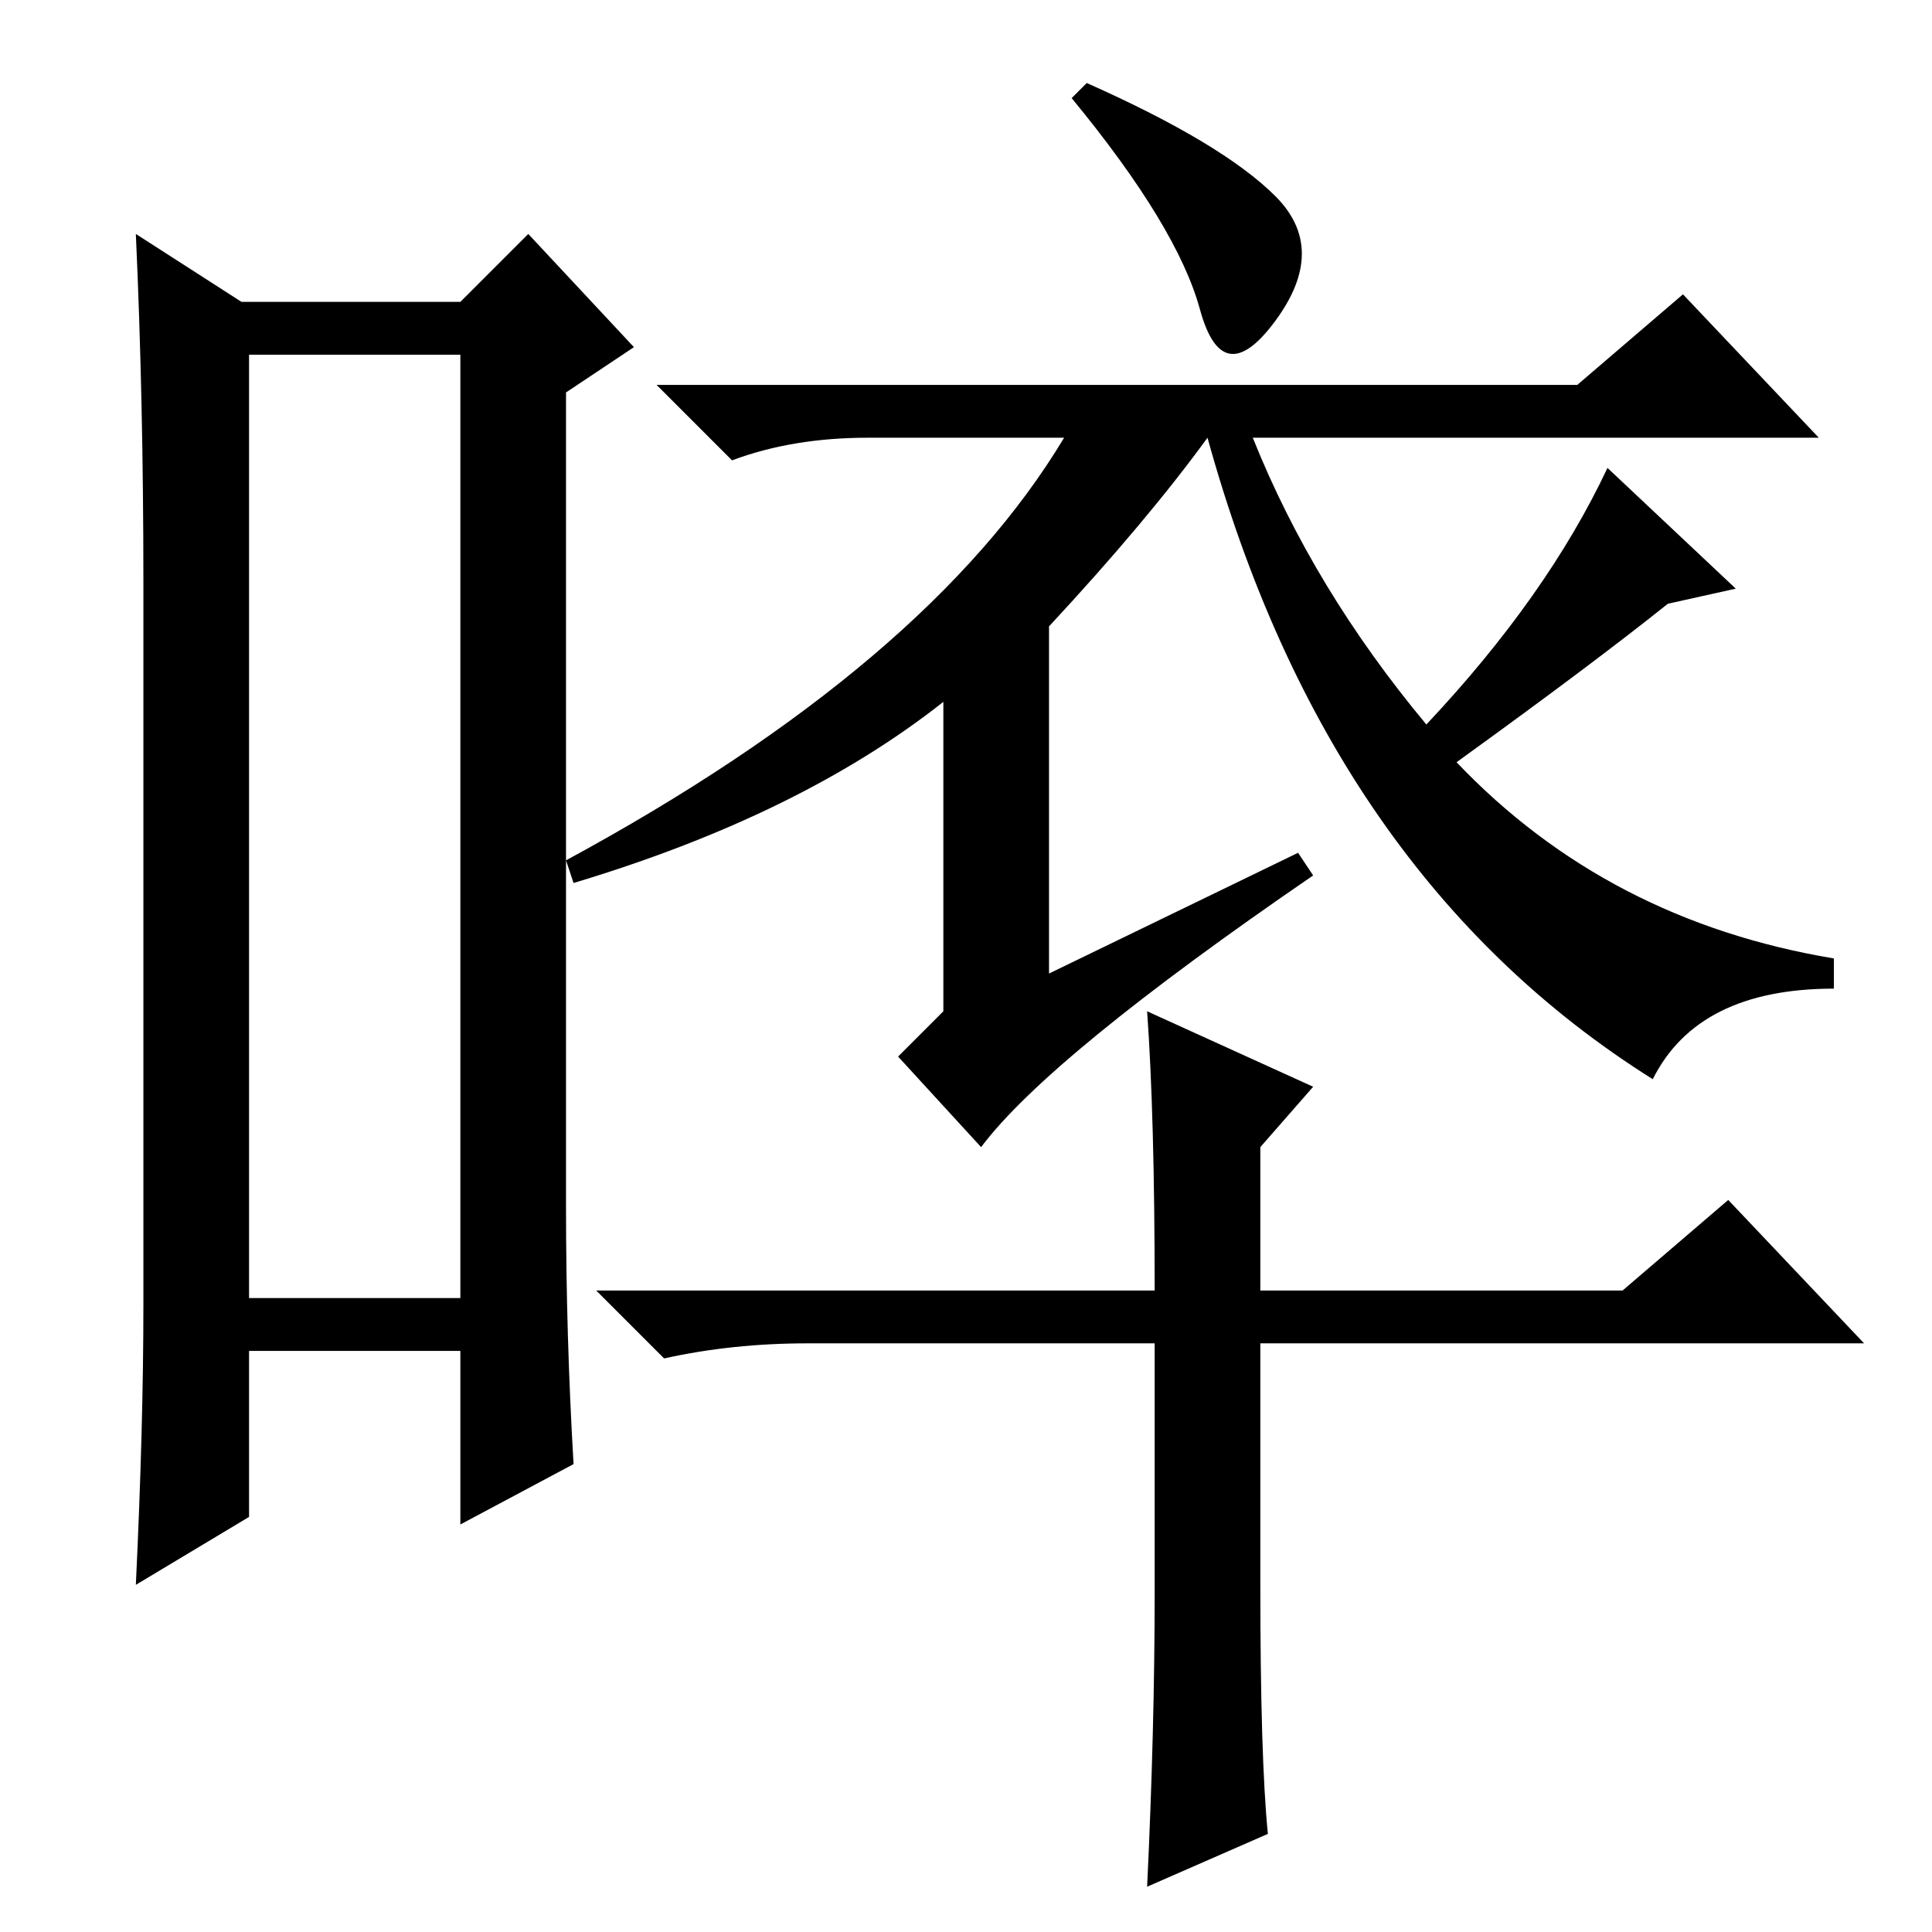 <?xml version="1.0" standalone="no"?>
<!DOCTYPE svg PUBLIC "-//W3C//DTD SVG 1.1//EN" "http://www.w3.org/Graphics/SVG/1.1/DTD/svg11.dtd" >
<svg xmlns="http://www.w3.org/2000/svg" xmlns:xlink="http://www.w3.org/1999/xlink" version="1.1" viewBox="0 -36 256 256">
  <g transform="matrix(1 0 0 -1 0 220)">
   <path fill="currentColor"
d="M33 209v-125h28v125h-28zM19 83v96q0 24 -1 46l14 -9h29l9 9l14 -15l-9 -6v-108q0 -17 1 -34l-15 -8v23h-28v-22l-15 -9q1 21 1 37zM159 215q-3 11 -17 28l2 2q18 -8 25 -15t0 -16.5t-10 1.5zM160 198q-8 -11 -21 -25v-46l33 16l2 -3q-35 -24 -44 -36l-11 12l6 6v41
q-19 -15 -49 -24l-1 3q48 26 66 56h-26q-10 0 -18 -3l-10 10h122l14 12l18 -19h-75q8 -20 23 -38q16 17 24 34l17 -16l-9 -2q-10 -8 -28 -21q20 -21 50 -26v-4q-18 0 -24 -12q-43 27 -59 85zM152 122l22 -10l-7 -8v-19h48l14 12l18 -19h-80v-32q0 -23 1 -33l-16 -7
q1 21 1 39v33h-46q-10 0 -19 -2l-9 9h74q0 23 -1 37z" />
  </g>

</svg>
